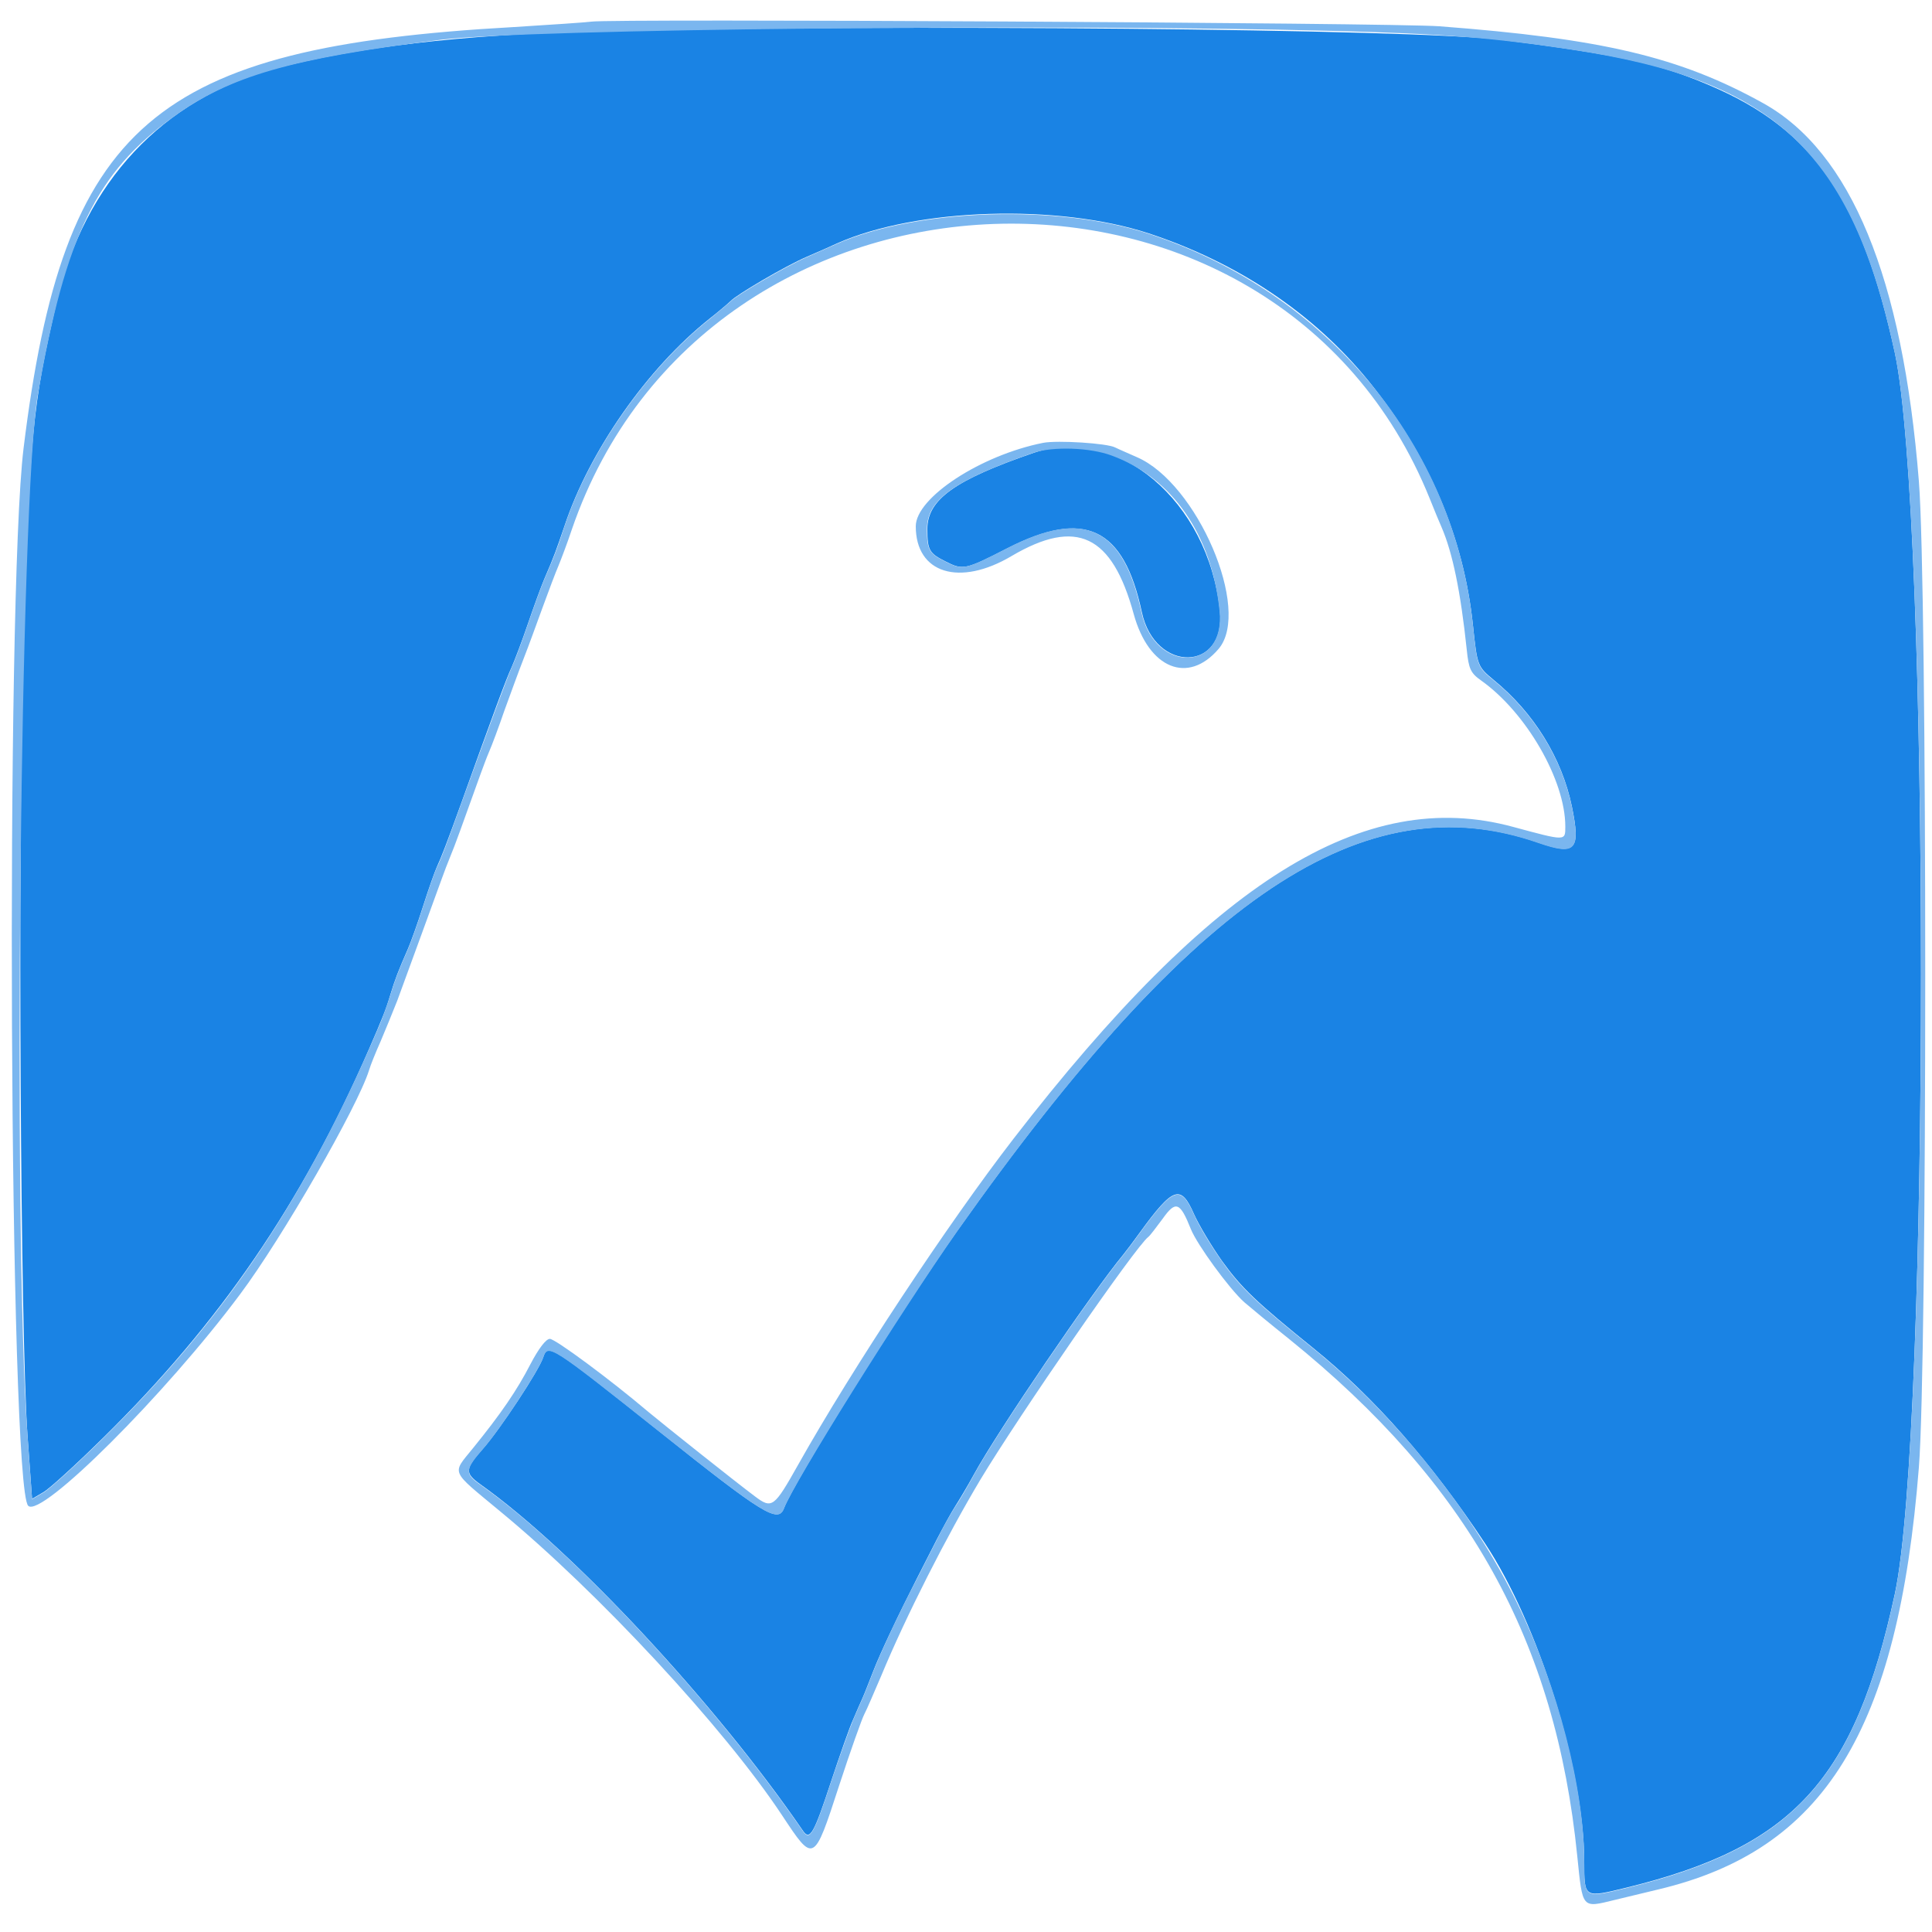 <?xml version="1.0" encoding="utf-8"?>
<!-- Generator: Adobe Illustrator 22.0.0, SVG Export Plug-In . SVG Version: 6.00 Build 0)  -->
<svg version="1.1" id="svg" xmlns="http://www.w3.org/2000/svg" xmlns:xlink="http://www.w3.org/1999/xlink" x="0px" y="0px"
	 viewBox="0 0 500 500" style="enable-background:new 0 0 500 500;" xml:space="preserve">
<style type="text/css">
	.st0{display:none;fill:#FFFFFF;}
	.st1{fill:#1A83E4;}
	.st2{fill:#7AB6EF;}
</style>
<g id="svgg">
	<path id="path0" class="st0" d="M0,250v250h250h250V250V0H250H0V250 M372.5,6.8c42.1,3.2,62.2,7.9,83.7,19.7
		c22.7,12.5,36.2,45.1,40.3,97.8c2.2,27.4,2.2,227.9,0,255.3c-5.4,68.1-24.4,99-67.5,109.2c-2.5,0.6-7.5,1.8-11.2,2.7
		c-8.7,2.1-8.3,2.4-9.7-11.3c-5.6-55.8-28.3-96.4-74.5-133.8c-5-4-10.2-8.3-11.7-9.6c-3.9-3.5-12.2-14.8-13.8-18.9
		c-2.8-7-3.9-7.5-7.3-2.7c-1.7,2.3-3.3,4.4-3.7,4.7c-3.1,2.3-33.6,46.4-43.4,62.7c-8.8,14.8-19.4,35.7-25.7,50.8
		c-1.8,4.4-3.8,8.9-4.4,10c-0.6,1.1-3.5,9.6-6.6,18.7c-6.6,20-6.5,19.9-14.7,7.5c-14.9-22.5-47.5-57.7-73-78.7
		c-13-10.7-12.5-9.5-7-16.3c7.3-9,11.4-15,14.9-21.8c2.1-4,4-6.5,5-6.5c1.4,0,15.6,10.5,25.5,18.9c3.7,3.1,22.8,18.3,27.5,21.8
		c4.5,3.4,5,3,11.3-8.2c14-24.9,38.7-62.3,55.7-84.3c51.7-66.8,90.7-91.2,129.3-80.7c13.7,3.7,13.5,3.7,13.5-0.1
		c0-11.9-10.1-29.5-21.8-37.8c-2.7-1.9-3.2-3-3.7-7.9c-1.6-15.2-3.6-25.2-6.5-31.7c-0.5-1.1-1.9-4.5-3.1-7.5
		c-39.8-98.7-187.1-93.4-222,8c-1.2,3.6-2.8,7.8-3.5,9.5c-0.7,1.6-2.5,6.4-4,10.5c-1.5,4.1-3.7,10.2-5,13.5c-1.3,3.3-3.5,9.4-5,13.5
		c-1.5,4.1-3.2,8.9-3.9,10.5c-0.7,1.6-1.7,4.4-2.3,6c-4.6,13.1-6.6,18.4-7.7,21c-0.7,1.7-1.7,4.3-2.3,6c-1.4,3.9-8.9,24.4-11.5,31.5
		c-1.1,3-3,7.8-4.3,10.5c-1.2,2.8-2.6,6.1-3,7.5c-2.9,9.3-22.4,43.3-33.4,58c-19.3,25.9-51.5,58.1-54.8,54.7
		c-4.9-4.9-6-235.3-1.2-273.7C16.4,32.1,39.6,12.2,133,7c9.6-0.5,18.6-1.1,20-1.4C158.4,4.8,360.3,5.9,372.5,6.8 M288.6,115.8
		c1,0.5,3.5,1.7,5.6,2.5c15.7,6.7,29.7,39.5,21.2,49.6c-7.9,9.4-18.1,5.2-22-9c-5.6-20.5-14.9-24.9-31.6-15
		c-13.5,8-24.8,4.4-24.8-7.7C237,123.8,275,108.8,288.6,115.8"/>
	<path id="path1" class="st1" d="M153.5,8.1c-34.1,0.9-61.4,4.1-82.5,9.7C42.1,25.6,21.9,47.2,14.7,78c-6.4,27.6-7,33.5-8.7,94
		c-1.4,49.7-0.7,173.6,1.1,199.2l1.2,16.7l2.9-1.7c1.6-0.9,8.6-7.3,15.6-14.2c30.1-29.6,51.3-60.6,68.7-100.5
		c3.4-7.8,4.4-10.3,5.5-14c1.2-4,2.1-6.3,4.6-12c0.7-1.6,2.5-6.6,3.9-11c1.4-4.4,3-8.9,3.5-10c1.2-2.6,2.6-6.2,6.5-17
		c8.2-22.9,11.5-31.8,12.9-34.8c0.8-1.8,2.7-6.8,4.2-11.2c1.5-4.4,3.4-9.6,4.2-11.5c2.8-6.5,3.1-7.5,5.3-13.9
		c6.4-19.3,21.4-40.8,37.5-53.6c2.8-2.2,5.2-4.3,5.5-4.6c1.3-1.5,14.2-9.1,19.6-11.4c3.3-1.4,6.8-3,7.9-3.5
		c20.7-9.2,57.2-10.3,80.7-2.6c23.1,7.6,42.7,20.8,56.8,38.1c15.7,19.3,24.7,40.5,27.1,63.3c1.1,10.6,1.2,10.7,5.4,14.2
		c10.4,8.5,17.6,20.2,20.2,32.7c2.3,11.3,1,12.7-8.6,9.4c-45.2-15.7-89.1,13.6-150.5,100.5c-14.6,20.6-42.2,64.8-44.8,71.7
		c-1.5,4-5.4,1.6-32.2-19.8c-28.1-22.4-28.9-22.9-30.1-19.3c-1,3.3-11.1,18.6-15.6,23.7c-4.7,5.3-4.8,6.3-0.6,9.3
		c23.8,16.9,60.7,56.5,83.4,89.6c1.8,2.6,2.8,0.9,7.3-12.8c2.3-6.9,4.8-14.1,5.7-16c0.8-1.9,1.9-4.4,2.4-5.5c0.5-1.1,1.7-4.2,2.8-7
		c1.8-4.7,6.7-15,11.3-24c1.1-2.2,3.4-6.7,5.1-10c1.7-3.3,3.8-7.1,4.7-8.5c0.9-1.4,3.2-5.2,5-8.5c6-11,30.4-46.9,38.6-56.8
		c0.8-1,2.7-3.5,4.2-5.6c8.7-12,10.7-12.7,14.1-4.9c1.3,2.9,4.6,8.4,7.3,12.2c5,6.9,8.6,10.4,23.7,22.6
		c15.7,12.7,30.4,29.4,44.3,50.4c13.9,21,25.6,58.5,25.7,82.3c0,9.6-0.1,9.5,11,6.8c43.2-10.6,59-27.9,69.4-76.1c9-42,9-279,0-321
		c-8.6-39.7-21-57.8-47.7-69.2c-13.5-5.8-23.6-8-54.2-11.9C365.8,7.5,230.6,6.2,153.5,8.1 M267.5,117.2c-20.4,7-27.5,12.1-27.5,19.7
		c0,5.5,0.5,6.3,4.7,8.4c4.5,2.3,5.1,2.2,16-3.4c20-10.2,30.1-5.5,34.8,16.5c3.4,15.9,21.9,15.5,20.2-0.4
		C312.7,129.6,289.2,109.8,267.5,117.2"/>
	<path id="path2" class="st2" d="M153,5.6c-1.4,0.2-10.4,0.8-20,1.4C39.6,12.2,16.4,32.1,6.1,116c-4.7,38.4-3.7,268.8,1.2,273.7
		c3.3,3.3,35.5-28.8,54.8-54.7c11-14.7,30.5-48.7,33.4-58c0.4-1.4,1.8-4.8,3-7.5c1.2-2.8,3.1-7.5,4.3-10.5
		c2.6-7.1,10.1-27.6,11.5-31.5c0.6-1.7,1.6-4.3,2.3-6c1.1-2.6,3-7.9,7.7-21c0.6-1.6,1.6-4.4,2.3-6c0.7-1.6,2.5-6.4,3.9-10.5
		c1.5-4.1,3.7-10.2,5-13.5c1.3-3.3,3.5-9.4,5-13.5c1.5-4.1,3.3-8.9,4-10.5c0.7-1.7,2.3-5.9,3.5-9.5c34.8-101.4,182.2-106.7,222-8
		c1.2,3,2.6,6.4,3.1,7.5c2.8,6.5,4.9,16.5,6.5,31.7c0.5,4.9,1,6,3.7,7.9c11.7,8.3,21.8,25.8,21.8,37.8c0,3.8,0.2,3.8-13.5,0.1
		c-38.6-10.5-77.7,13.9-129.3,80.7c-17,22-41.7,59.4-55.7,84.3c-6.3,11.2-6.8,11.6-11.3,8.2c-4.7-3.5-23.8-18.7-27.5-21.8
		c-9.9-8.4-24.1-18.9-25.5-18.9c-1,0-2.9,2.5-5,6.5c-3.5,6.8-7.6,12.8-14.9,21.8c-5.5,6.8-6,5.5,7,16.3c25.5,21,58.1,56.2,73,78.7
		c8.2,12.4,8.2,12.5,14.7-7.5c3-9.2,6-17.6,6.6-18.7c0.6-1.1,2.5-5.6,4.4-10c6.3-15.2,16.9-36.1,25.7-50.8
		c9.8-16.3,40.2-60.4,43.4-62.7c0.4-0.3,2-2.4,3.7-4.7c3.4-4.8,4.5-4.3,7.3,2.7c1.6,4,9.9,15.4,13.8,18.9c1.5,1.3,6.7,5.6,11.7,9.6
		c46.3,37.4,68.9,78,74.5,133.8c1.4,13.7,1.1,13.4,9.7,11.3c3.7-0.9,8.7-2.1,11.2-2.7c43.1-10.2,62.1-41.1,67.5-109.2
		c2.2-27.4,2.2-227.9,0-255.3c-4.2-52.7-17.6-85.2-40.3-97.8C434.7,14.7,414.6,10,372.5,6.8C360.3,5.9,158.4,4.8,153,5.6 M345,8
		c28.3,0.7,41.5,1.8,62,4.9c52.4,7.9,72.2,26.5,83.4,78.6c9,42,9,279,0,321C480,460.6,464.2,478,421,488.6c-11.1,2.7-11,2.8-11-6.8
		c0-18.9-6.8-45.2-17.3-66.8c-11.4-23.6-31.7-48.9-52.7-65.9c-15.1-12.2-18.8-15.7-23.7-22.6c-2.8-3.9-6.1-9.4-7.3-12.2
		c-3.4-7.8-5.4-7.1-14.1,4.9c-1.5,2.1-3.4,4.6-4.2,5.6c-8.2,9.9-32.6,45.8-38.6,56.8c-1.8,3.3-4,7.1-5,8.5c-0.9,1.4-3.1,5.2-4.7,8.5
		c-1.7,3.3-4,7.8-5.1,10c-4.7,9-9.5,19.3-11.3,24c-1.1,2.8-2.3,5.9-2.8,7c-0.5,1.1-1.6,3.6-2.4,5.5c-0.8,1.9-3.4,9.1-5.7,16
		c-4.5,13.7-5.5,15.4-7.3,12.8c-22.7-33.1-59.6-72.8-83.4-89.6c-4.2-2.9-4.1-3.9,0.6-9.3c4.4-5,14.5-20.4,15.6-23.7
		c1.2-3.6,1.9-3.1,30.1,19.3c26.9,21.4,30.7,23.7,32.2,19.8c2.6-6.8,30.3-51,44.8-71.7c61.4-86.9,105.3-116.3,150.5-100.5
		c9.6,3.3,10.9,1.9,8.6-9.4c-2.6-12.5-9.8-24.2-20.2-32.7c-4.3-3.5-4.3-3.7-5.4-14.2c-4.8-46.6-37.5-86.1-83.9-101.4
		c-23.5-7.7-60-6.5-80.7,2.6c-1.1,0.5-4.7,2.1-7.9,3.5c-5.3,2.3-18.3,9.9-19.6,11.4c-0.3,0.3-2.8,2.4-5.5,4.6
		c-16.1,12.8-31.1,34.3-37.5,53.6c-2.1,6.4-2.5,7.4-5.3,13.9c-0.8,1.9-2.7,7.1-4.2,11.5c-1.5,4.4-3.4,9.5-4.2,11.2
		c-1.3,3-4.6,11.9-12.9,34.8c-3.9,10.8-5.2,14.4-6.5,17c-0.5,1.1-2.1,5.6-3.5,10c-1.4,4.4-3.2,9.4-3.9,11c-2.5,5.7-3.4,8-4.6,12
		c-0.7,2.2-1.9,5.6-2.7,7.5c-19.2,45-39.7,75.7-71.5,107c-7,6.9-14,13.3-15.6,14.2l-2.9,1.7l-1.2-16.7c-3.8-52.8-1.9-243,2.7-269.2
		C17,60.9,25,44.6,44.8,30.3c14.7-10.6,30.3-15.1,69.2-20C136.5,7.5,272.9,6.1,345,8 M270,114.6c-16.2,3.2-33,14.2-33,21.6
		c0,12.2,11.3,15.7,24.8,7.7c16.8-9.9,26-5.5,31.6,15c3.9,14.2,14.1,18.3,22,9c8.5-10.1-5.6-42.9-21.2-49.6c-2-0.9-4.6-2-5.6-2.5
		C286.5,114.7,273.7,113.9,270,114.6 M287.7,117.9c15.6,5.7,25.9,20.5,27.9,40.1c1.7,16-16.8,16.4-20.2,0.4
		c-4.7-22-14.8-26.8-34.8-16.5c-10.9,5.6-11.5,5.7-16,3.4c-4.2-2.1-4.7-3-4.7-8.4c0-7.6,7.1-12.6,27.5-19.7
		C272.5,115.5,282.1,115.8,287.7,117.9"/>
</g>
</svg>
